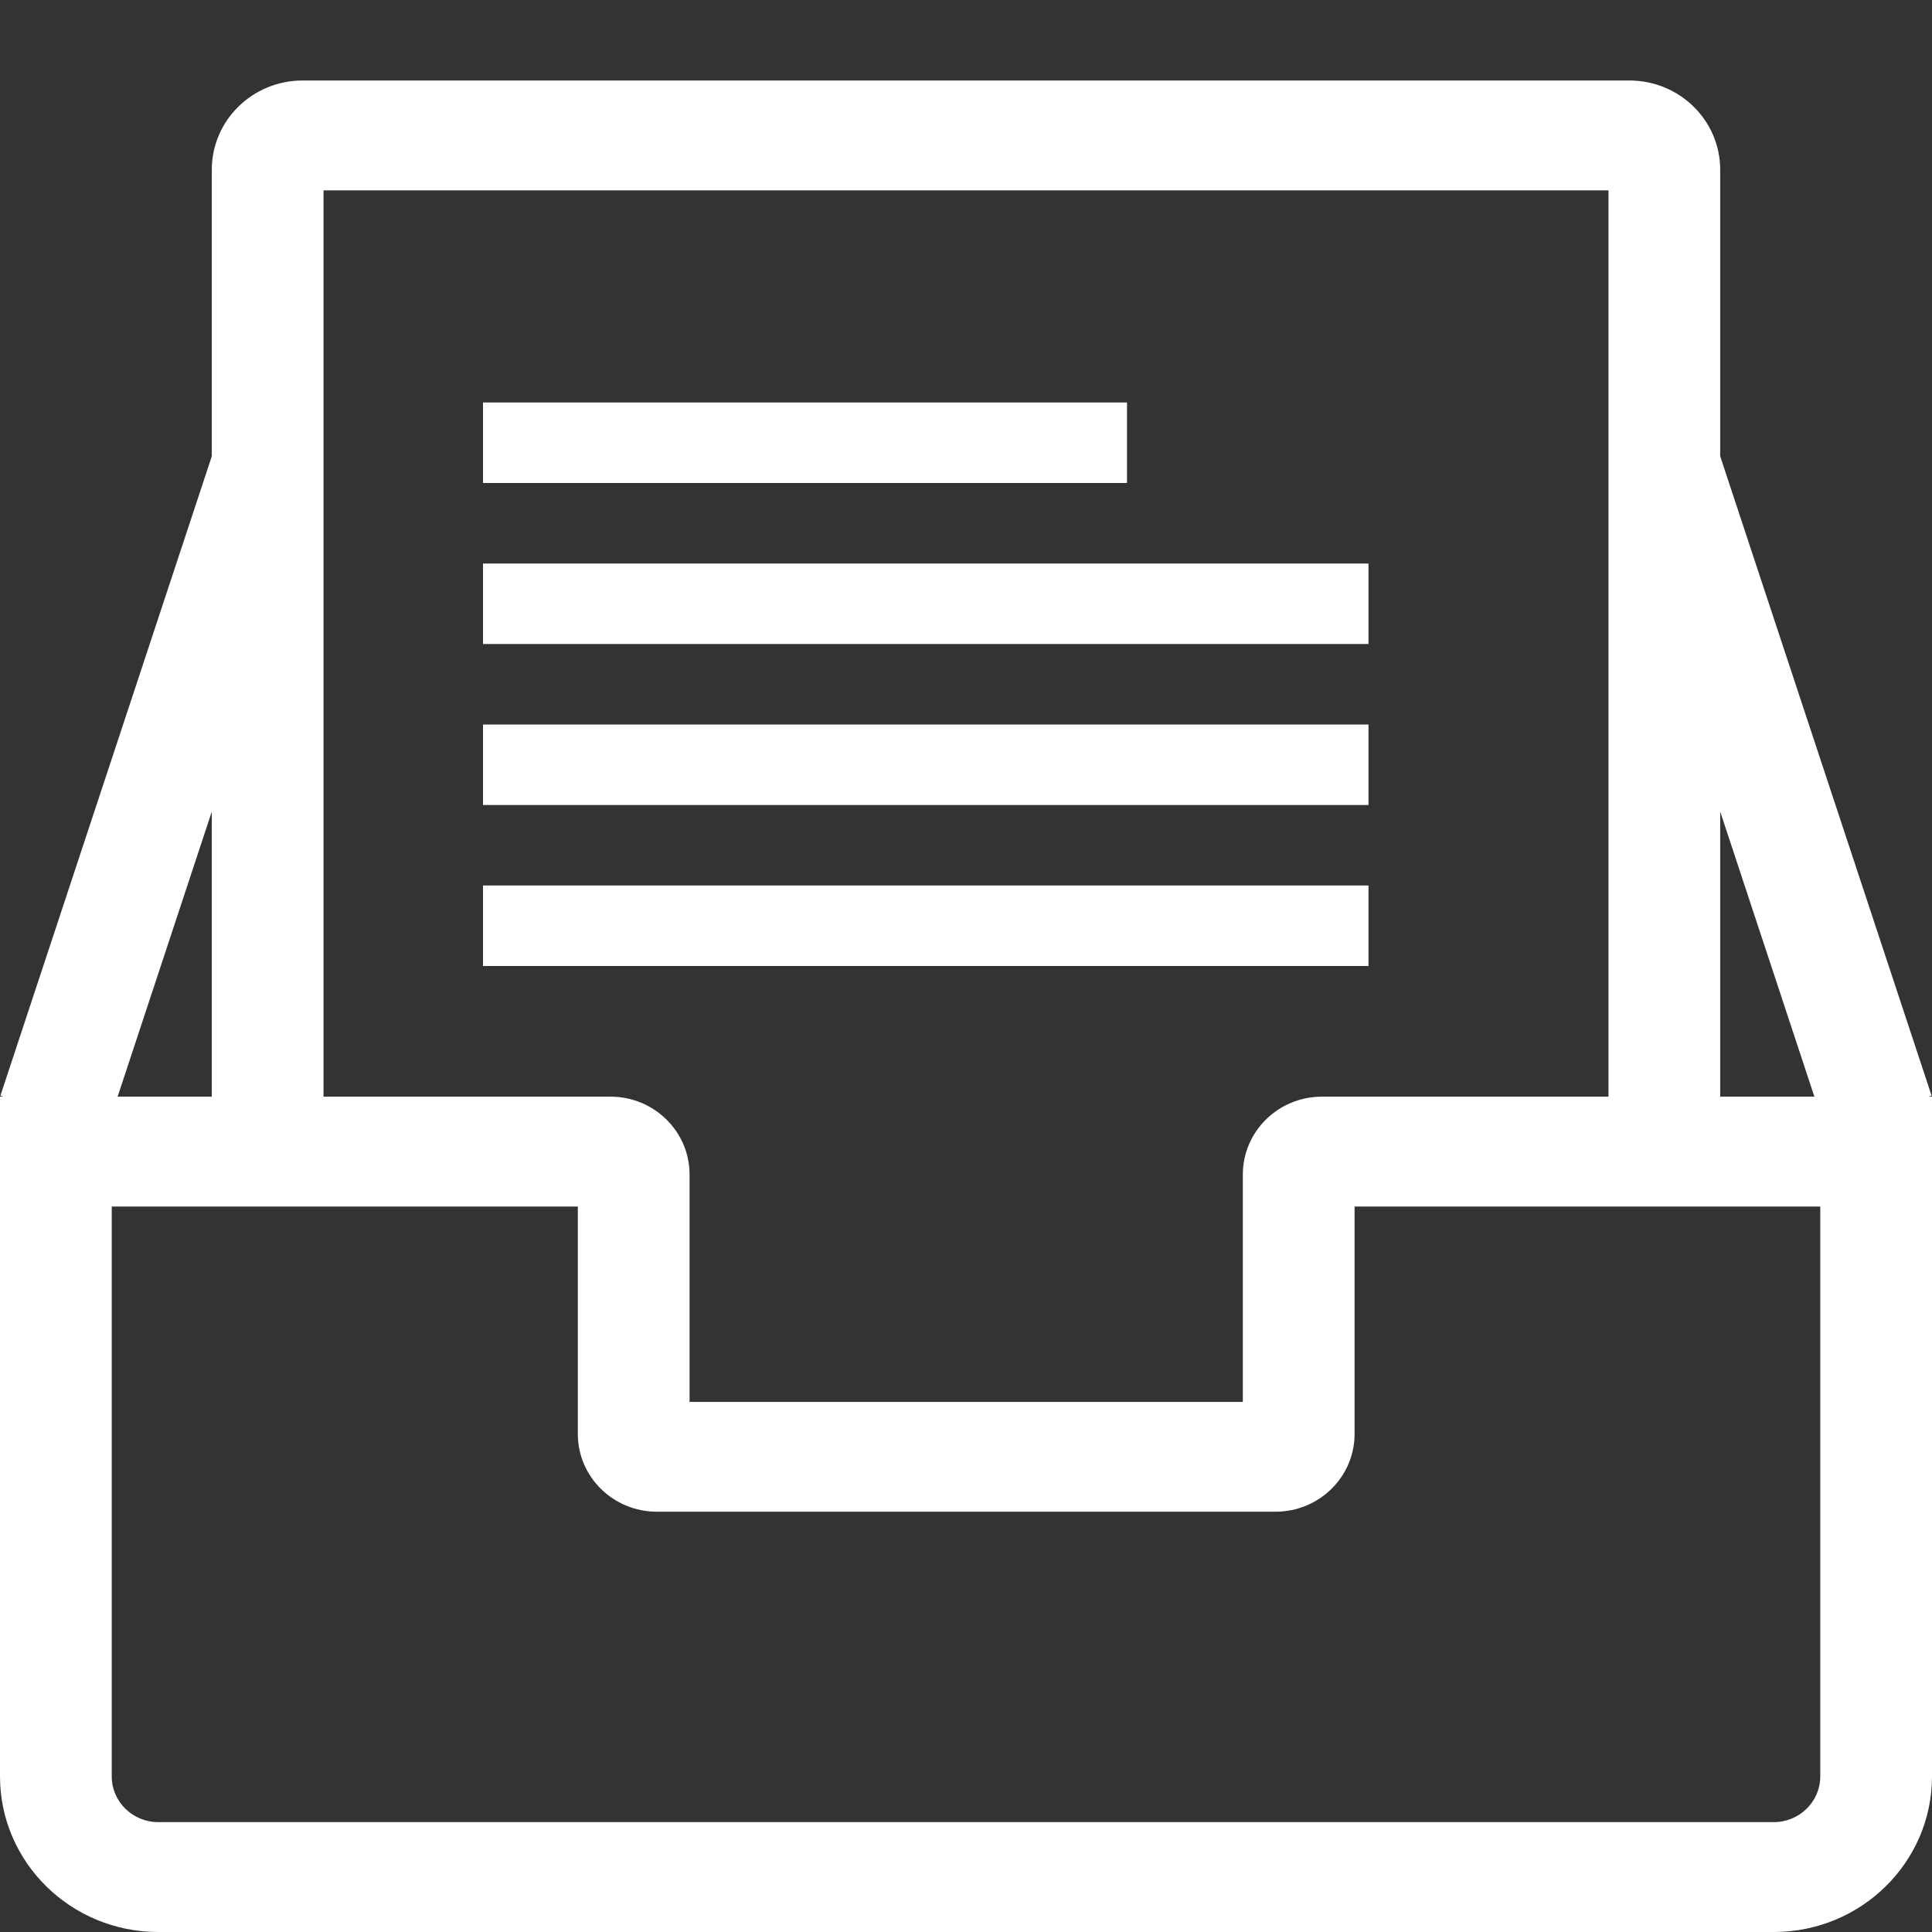 <?xml version="1.0" encoding="UTF-8"?>
<svg width="24px" height="24px" viewBox="0 0 24 24" version="1.1" xmlns="http://www.w3.org/2000/svg" xmlns:xlink="http://www.w3.org/1999/xlink">
    <rect x="0" y="0" width="24" height="24" fill="#333333" stroke="none"/>
    <!-- Generator: Sketch 56.3 (81716) - https://sketch.com -->
    <title>Icons/24px/Home Copy 3</title>
    <desc>Created with Sketch.</desc>
    <g id="Icons/24px/Home-Copy-3" stroke="none" stroke-width="1" fill="none" fill-rule="evenodd">
        <path d="M23.958,13.623 L24,13.623 L24,22.067 C24,23.134 23.12,24 22.034,24 L1.966,24 C0.88,24 0,23.134 0,22.067 L0,13.623 L0.042,13.623 L0.005,13.611 L2.631,5.668 L2.631,2.109 C2.631,1.496 3.136,1 3.759,1 L20.241,1 C20.864,1 21.369,1.496 21.369,2.109 L21.369,5.668 L23.995,13.611 L23.958,13.623 Z M22.539,13.623 L21.369,10.082 L21.369,13.623 L22.539,13.623 Z M1.461,13.623 L2.631,13.623 L2.631,10.082 L1.461,13.623 Z M19.981,13.623 L19.981,2.365 L4.019,2.365 L4.019,13.623 L7.583,13.623 C8.126,13.623 8.566,14.056 8.566,14.59 L8.566,17.415 L15.439,17.415 L15.439,14.59 C15.439,14.056 15.879,13.623 16.422,13.623 L19.981,13.623 Z M1.388,14.988 L1.388,22.067 C1.388,22.381 1.647,22.635 1.966,22.635 L22.034,22.635 C22.353,22.635 22.612,22.381 22.612,22.067 L22.612,14.988 L16.827,14.988 L16.827,17.813 C16.827,18.347 16.387,18.779 15.844,18.779 L8.161,18.779 C7.618,18.779 7.178,18.347 7.178,17.813 L7.178,14.988 L1.388,14.988 Z M6,5 L14,5 L14,6 L6,6 L6,5 Z M6,7 L17,7 L17,8 L6,8 L6,7 Z M6,9 L17,9 L17,10 L6,10 L6,9 Z M6,11 L17,11 L17,12 L6,12 L6,11 Z" id="Combined-Shape" fill="#FFFFFF" fill-rule="nonzero"></path>
    </g>
</svg>